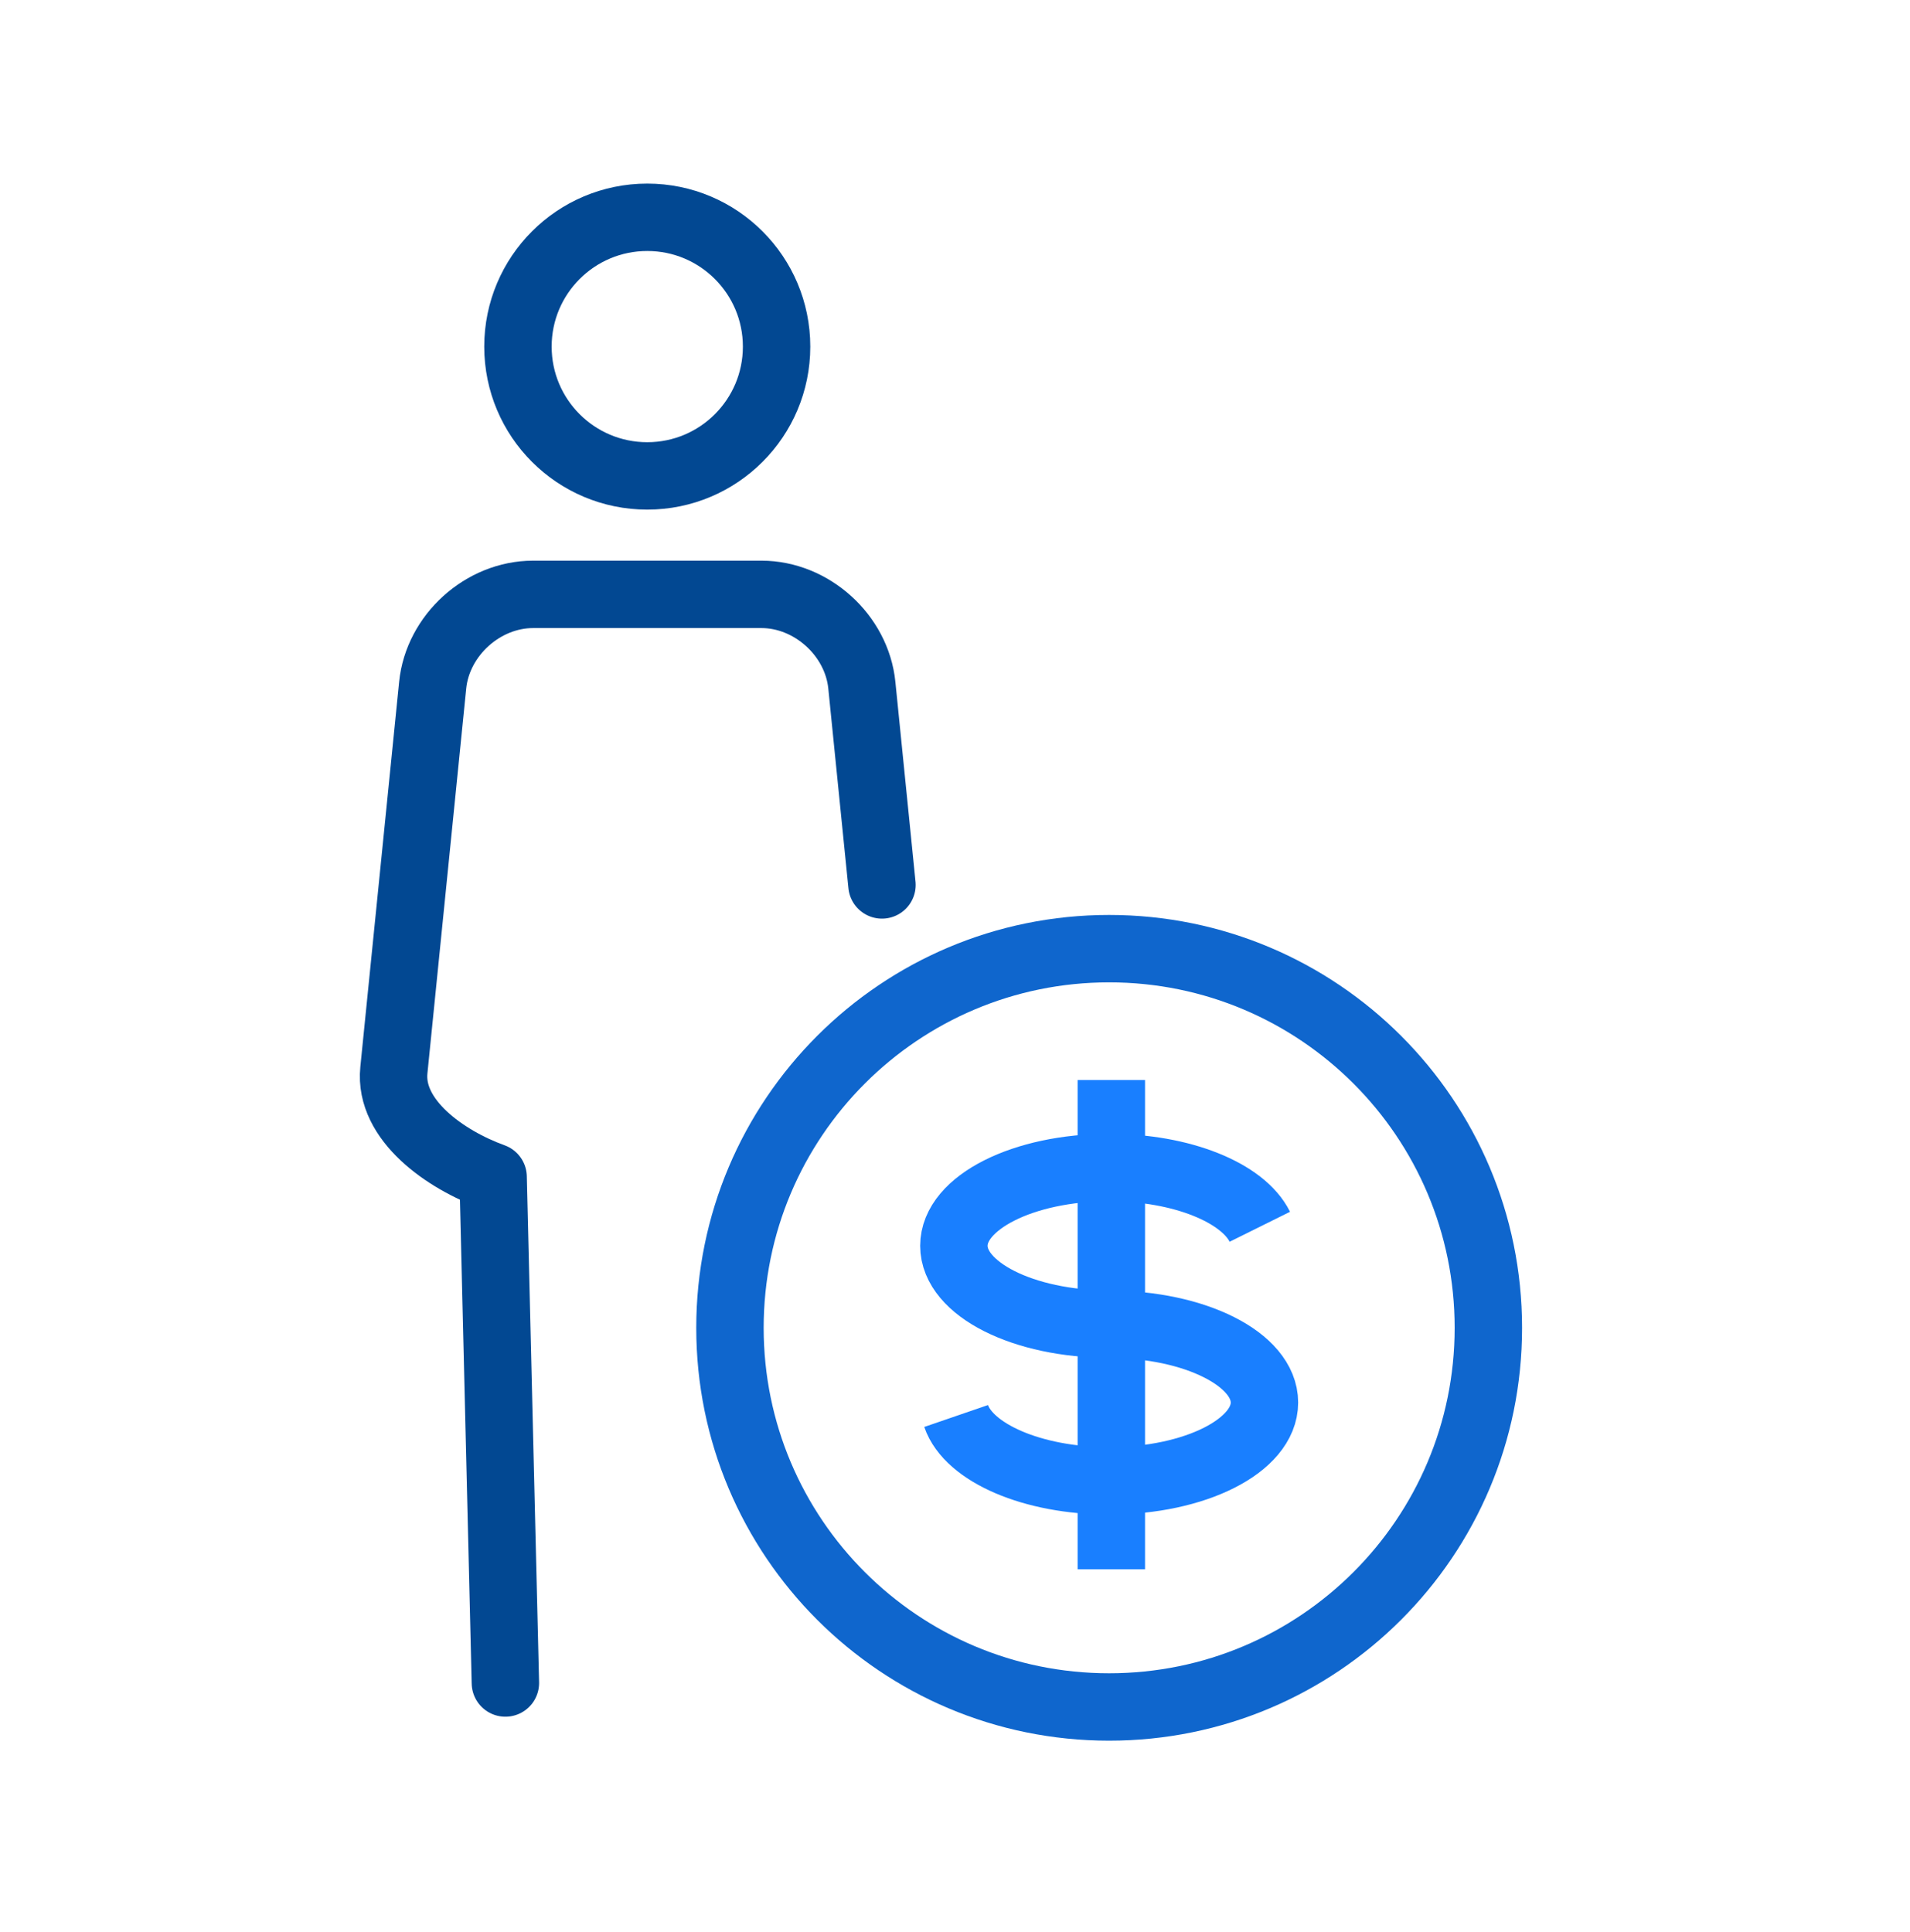 <svg width="85" height="86" viewBox="0 0 85 86" fill="none" xmlns="http://www.w3.org/2000/svg">
<path d="M49.359 58.93C45.547 58.93 42.45 57.369 42.45 55.446C42.45 53.52 45.547 51.962 49.359 51.962C52.597 51.962 55.314 53.083 56.066 54.599" stroke="#197FFF" stroke-width="3" stroke-miterlimit="10"/>
<path d="M49.359 58.938C53.177 58.938 56.271 60.499 56.271 62.422C56.271 64.345 53.177 65.906 49.359 65.906C45.951 65.906 43.113 64.66 42.55 63.021" stroke="#197FFF" stroke-width="3" stroke-miterlimit="10"/>
<path d="M49.457 48.067V69.844" stroke="#197FFF" stroke-width="3" stroke-miterlimit="10"/>
<path d="M28.805 21.181C31.983 21.181 34.56 18.605 34.56 15.426C34.56 12.248 31.983 9.671 28.805 9.671C25.627 9.671 23.05 12.248 23.05 15.426C23.05 18.605 25.627 21.181 28.805 21.181Z" stroke="#024892" stroke-width="3" stroke-miterlimit="10"/>
<path d="M39.25 39.385L38.354 30.495C38.131 28.272 36.119 26.453 33.885 26.453H23.724C21.49 26.453 19.478 28.272 19.255 30.495L17.528 47.633C17.305 49.856 19.829 51.621 21.945 52.383L22.491 74.904" stroke="#024892" stroke-width="3" stroke-miterlimit="10" stroke-linecap="round" stroke-linejoin="round"/>
<path d="M66.236 59.098C66.236 68.418 58.681 75.971 49.359 75.971C40.038 75.971 32.485 68.418 32.485 59.098C32.485 49.776 40.038 42.221 49.359 42.221C58.682 42.221 66.236 49.776 66.236 59.098Z" stroke="#0F66CD" stroke-width="3" stroke-miterlimit="10" stroke-linecap="round" stroke-linejoin="round"/>
</svg>
